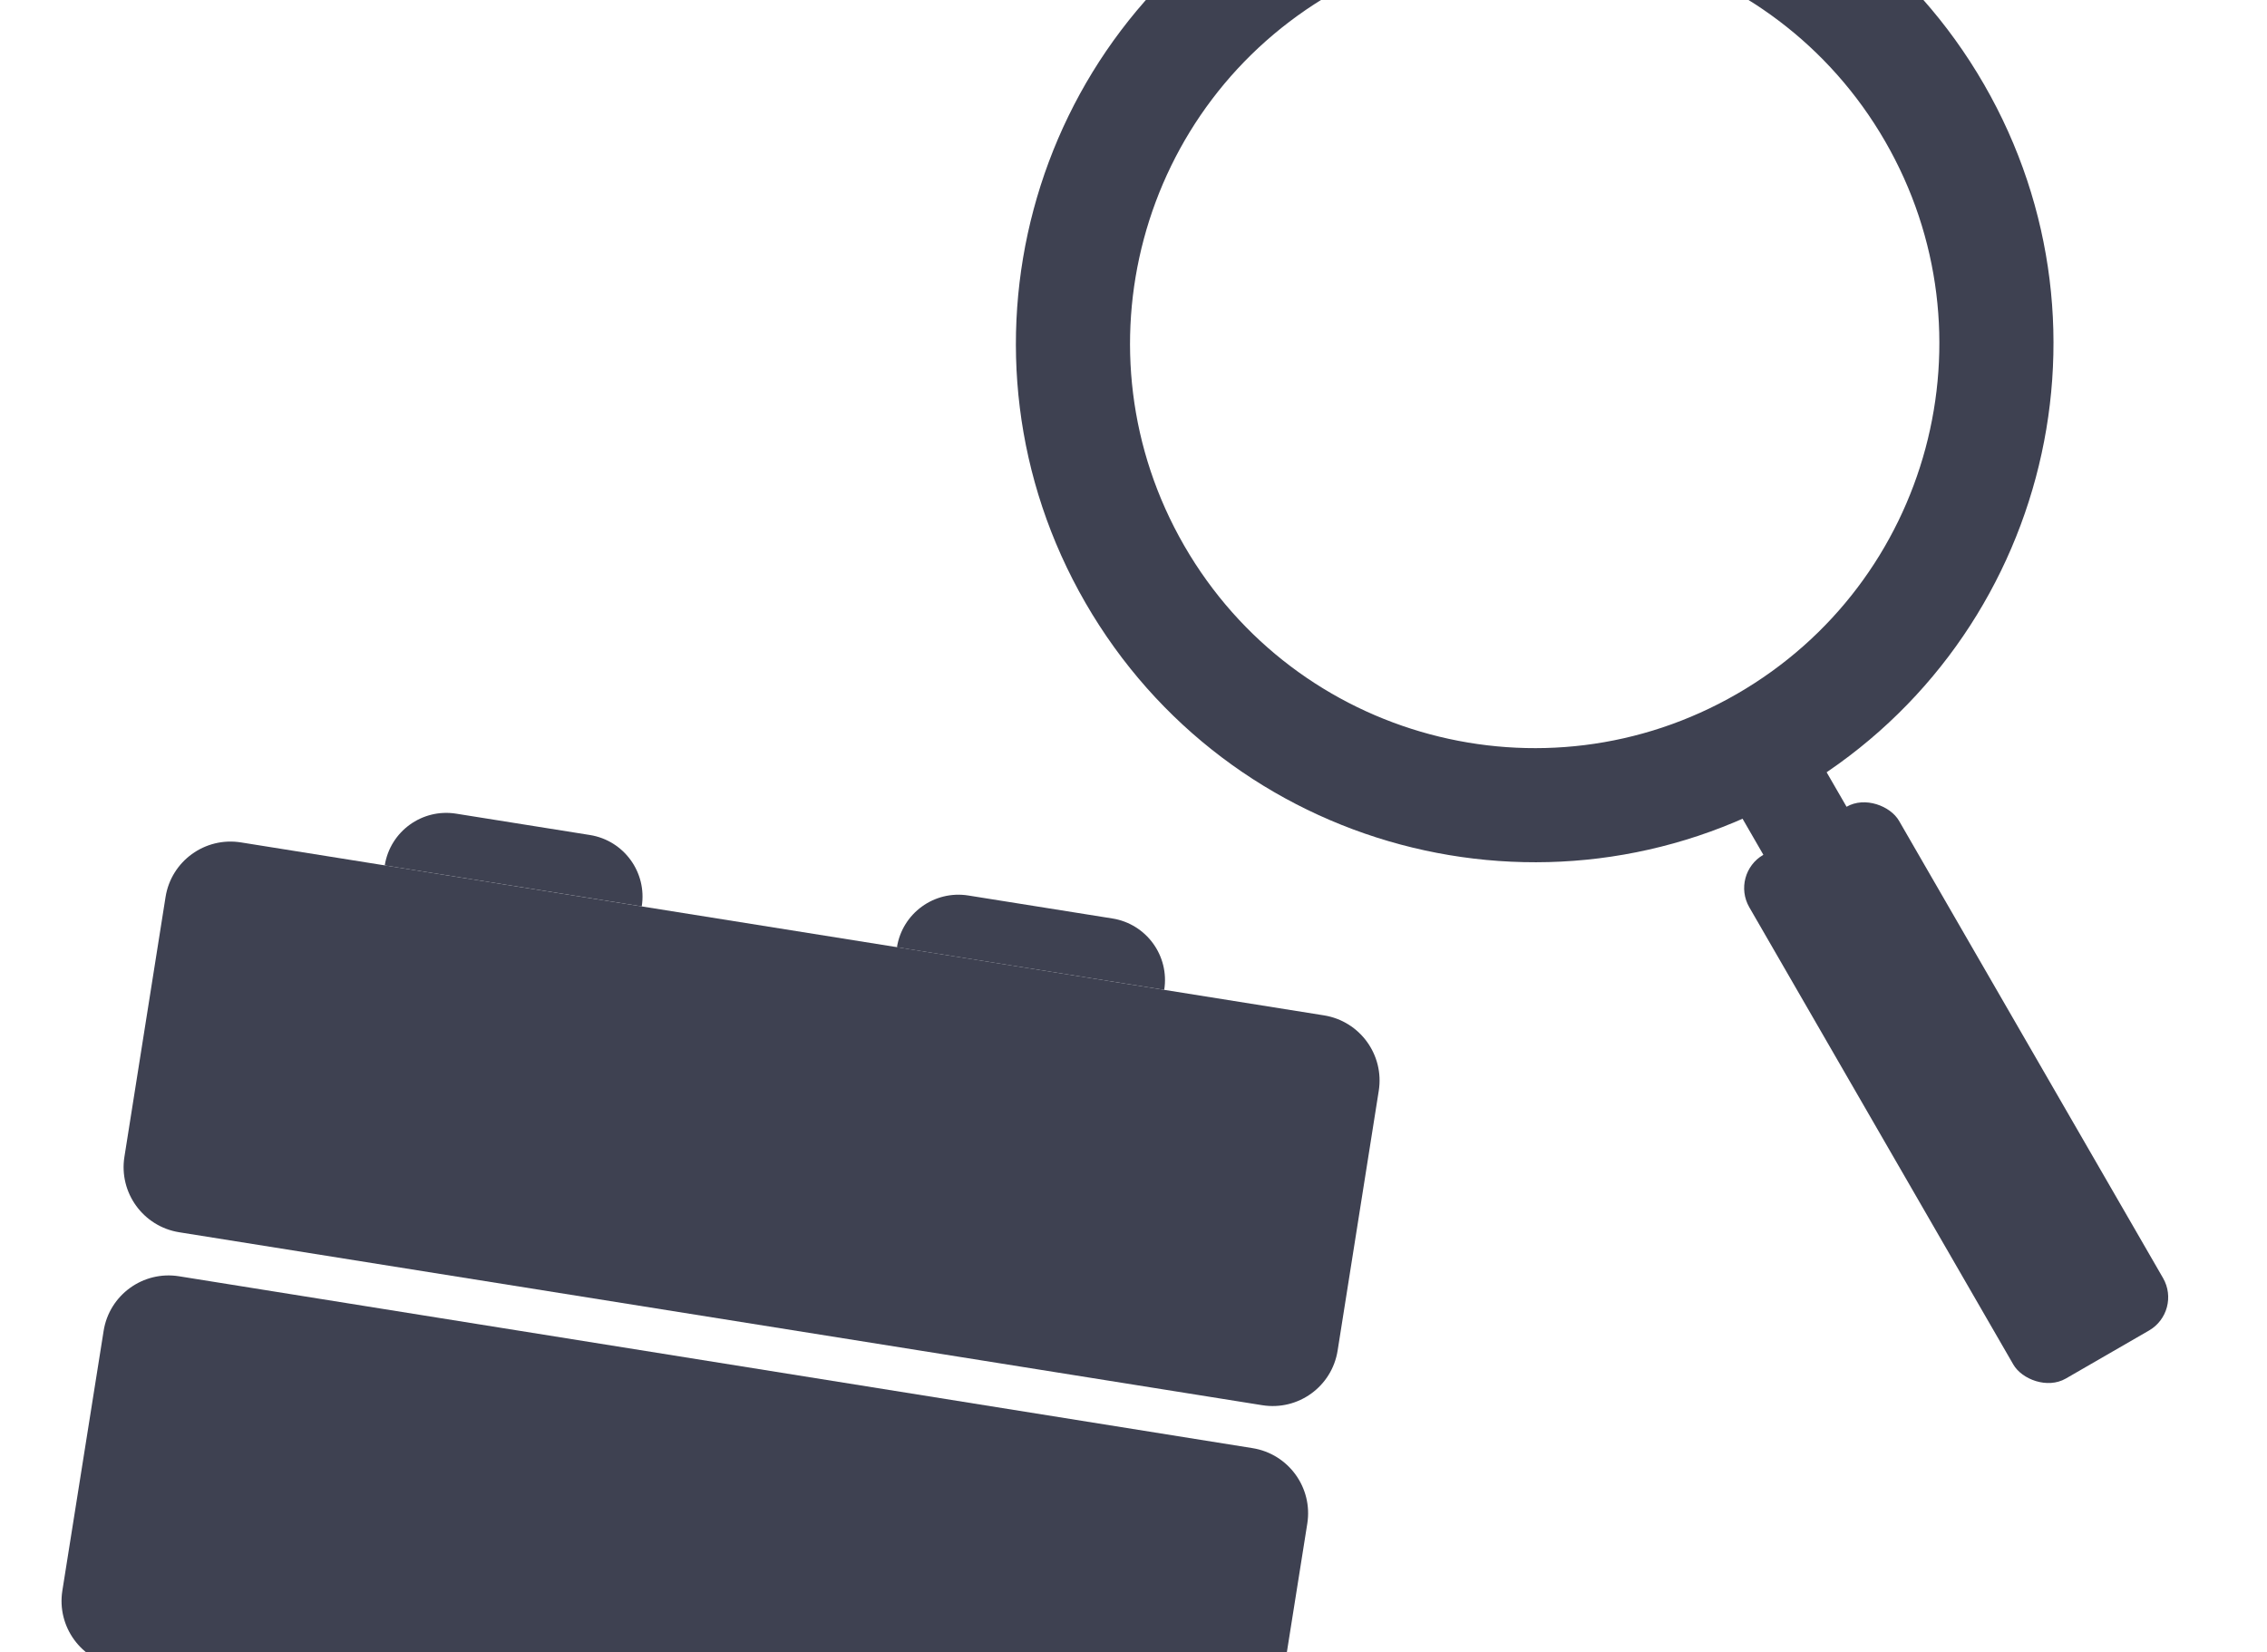 <svg width="118" height="86" viewBox="0 0 118 86" fill="none" xmlns="http://www.w3.org/2000/svg">
<g id="illust_search">
<g id="Group 2085664984">
<path id="Rectangle 240651013" d="M8.617 46.698C8.912 44.828 10.669 43.555 12.54 43.853L68.914 52.857C70.785 53.156 72.061 54.914 71.766 56.783L69.625 70.307C69.329 72.177 67.573 73.45 65.702 73.151L9.328 64.148C7.457 63.849 6.18 62.091 6.476 60.221L8.617 46.698Z" fill="#3E4151"/>
<path id="Rectangle 240651011" d="M20.027 45.05C20.308 43.28 21.971 42.075 23.742 42.357L30.706 43.468C32.477 43.751 33.685 45.414 33.404 47.184L20.027 45.05Z" fill="#3E4151"/>
<path id="Rectangle 240651012" d="M46.687 49.31C46.968 47.54 48.631 46.334 50.402 46.617L57.901 47.813C59.672 48.096 60.88 49.759 60.599 51.529L46.687 49.31Z" fill="#3E4151"/>
<path id="Rectangle 240651013_2" d="M5.394 69.281C5.691 67.412 7.448 66.139 9.319 66.439L65.196 75.386C67.067 75.686 68.343 77.444 68.046 79.314L65.898 92.836C65.601 94.706 63.844 95.978 61.973 95.679L6.096 86.731C4.225 86.432 2.949 84.673 3.246 82.804L5.394 69.281Z" fill="#3E4151"/>
</g>
<g id="Group 2085664985">
<g id="Group 2085664983">
<path id="Ellipse 141" d="M103.265 4.383C110.721 17.297 106.297 33.809 93.383 41.265C80.469 48.721 63.956 44.297 56.5 31.383C49.044 18.469 53.469 1.956 66.383 -5.5C79.297 -12.956 95.809 -8.531 103.265 4.383ZM61.644 28.413C67.46 38.486 80.34 41.937 90.413 36.121C100.486 30.306 103.937 17.425 98.121 7.353C92.306 -2.72 79.425 -6.171 69.353 -0.356C59.28 5.46 55.828 18.34 61.644 28.413Z" fill="#3E4151"/>
<rect id="Rectangle 240651065" x="89.785" y="41.033" width="5" height="8" transform="rotate(-30 89.785 41.033)" fill="#3E4151"/>
<rect id="Rectangle 240651066" x="90.053" y="45.498" width="9" height="31.484" rx="2" transform="rotate(-30 90.053 45.498)" fill="#3E4151"/>
</g>
</g>
</g>
</svg>
